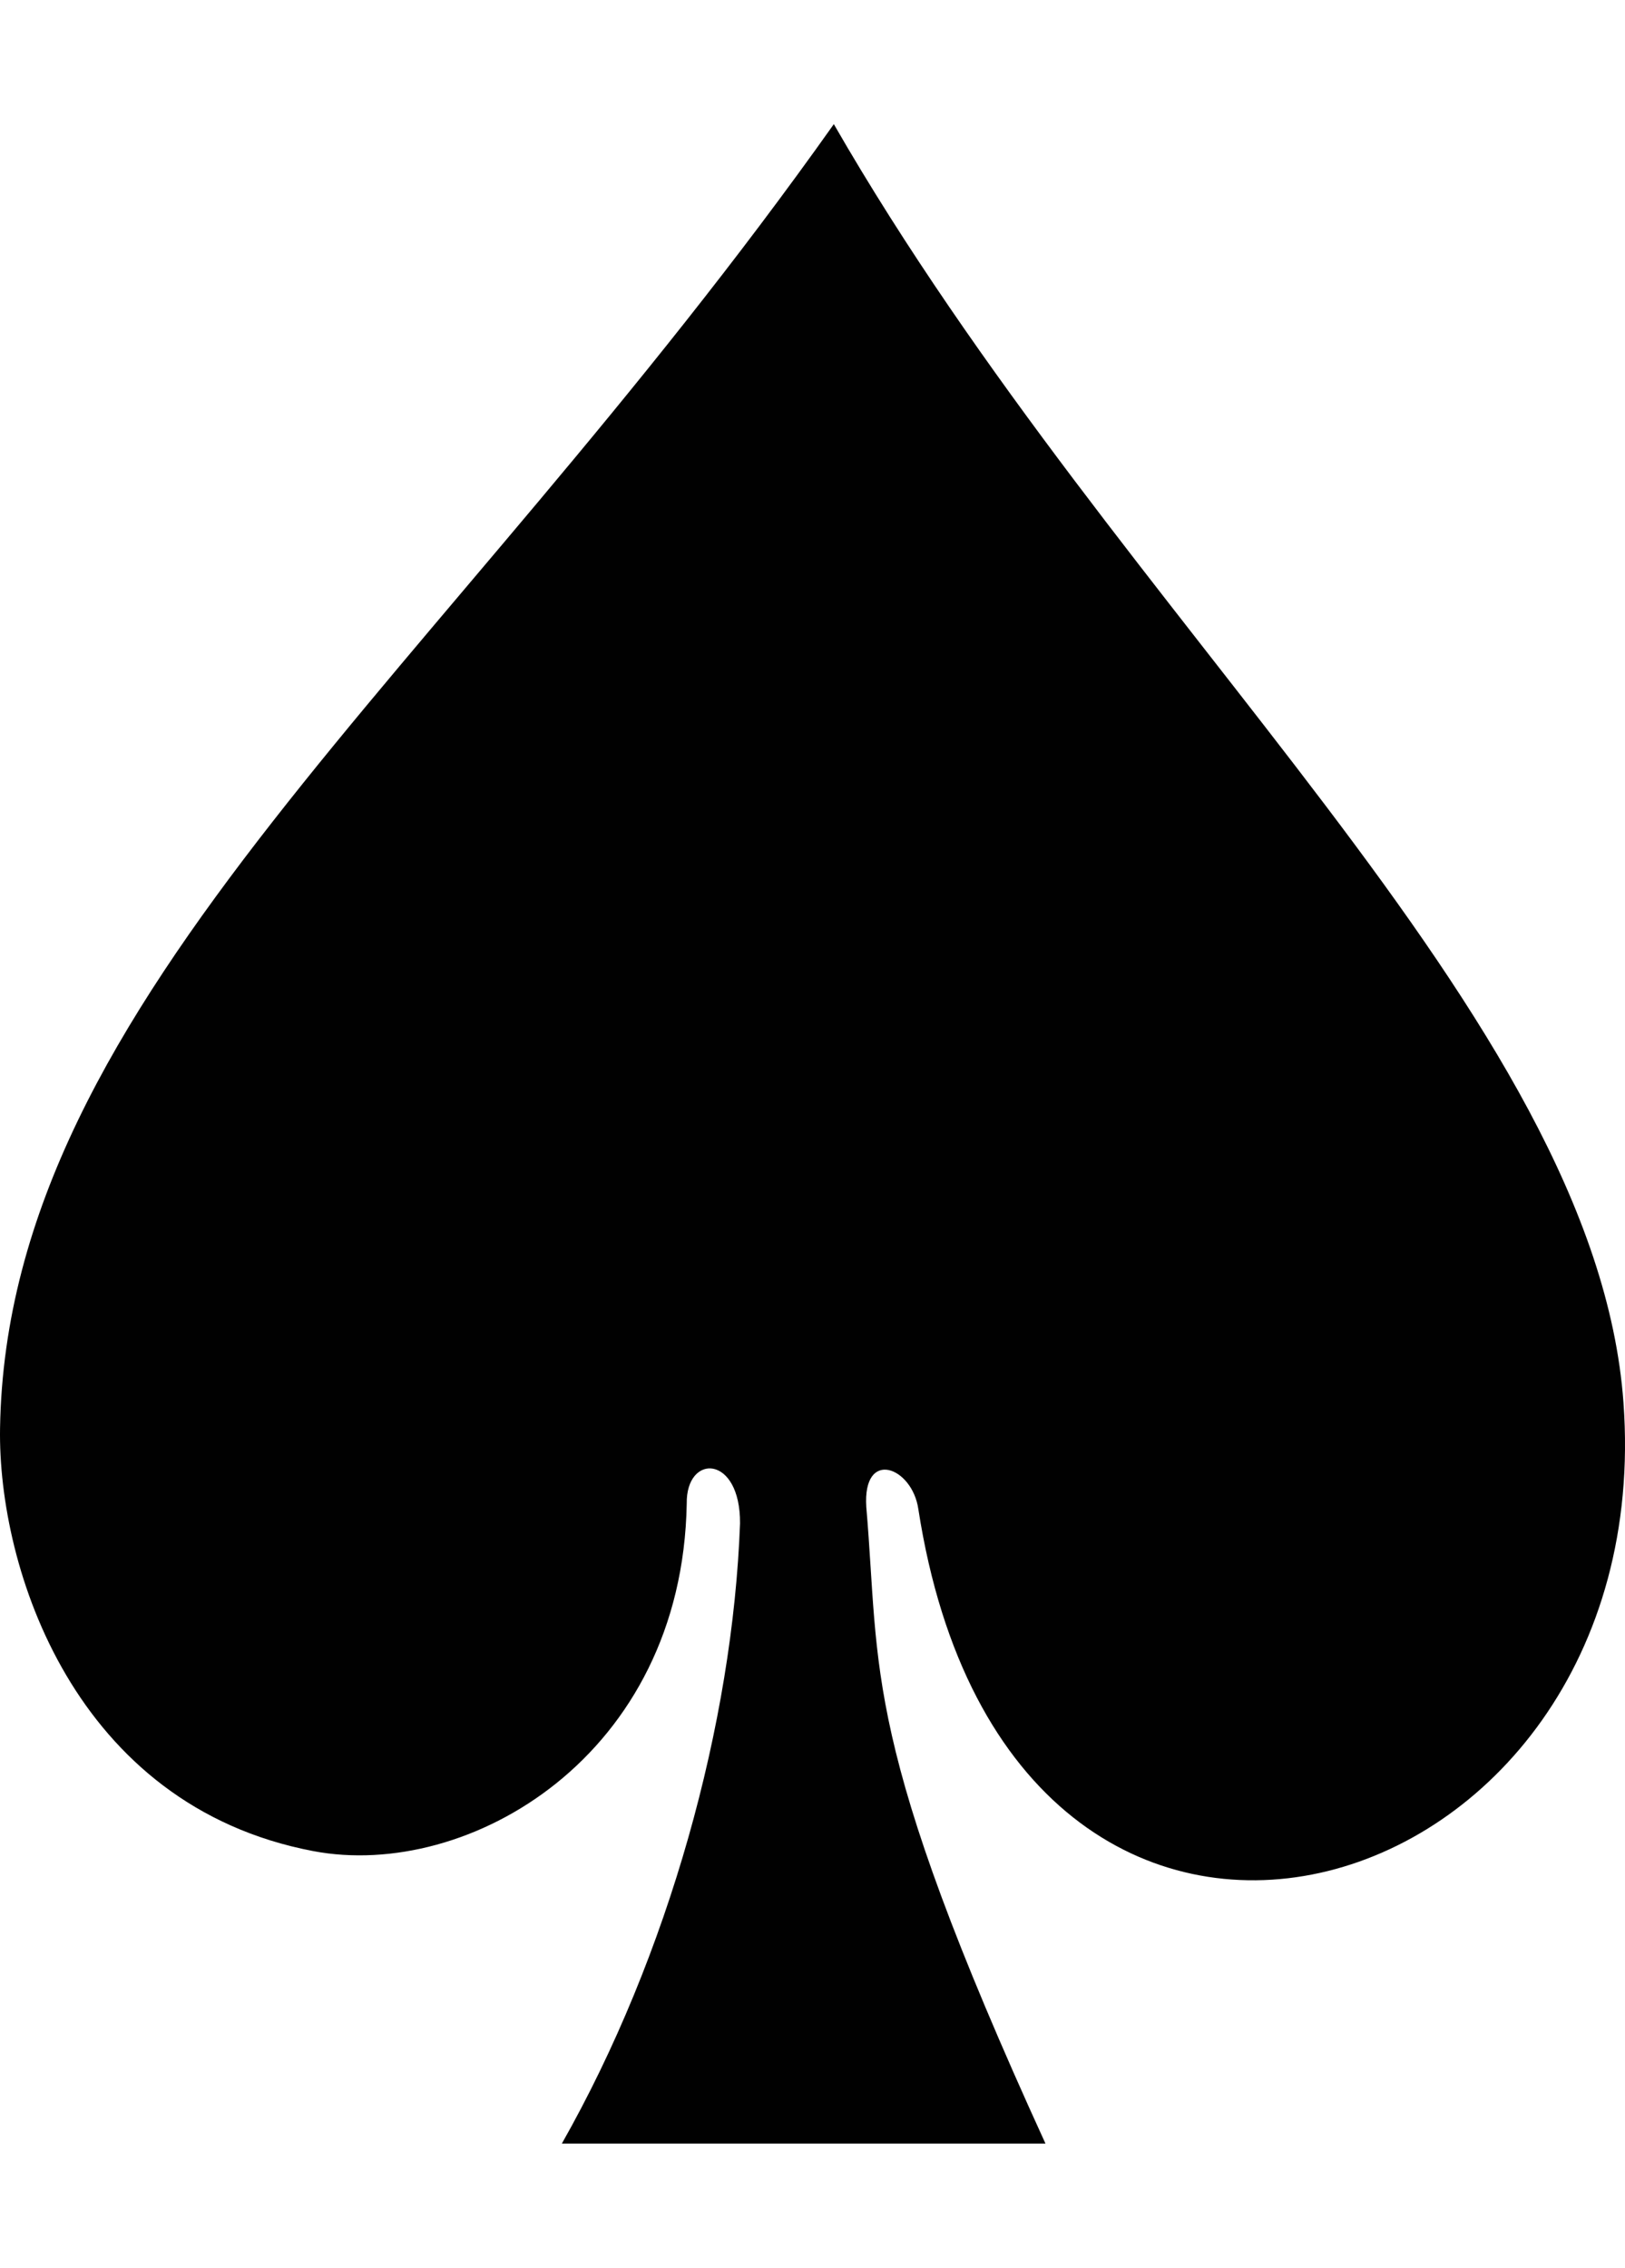 <?xml version="1.0" encoding="utf-8"?>
<!-- Generator: Adobe Illustrator 15.0.0, SVG Export Plug-In . SVG Version: 6.00 Build 0)  -->
<!DOCTYPE svg PUBLIC "-//W3C//DTD SVG 1.1//EN" "http://www.w3.org/Graphics/SVG/1.1/DTD/svg11.dtd">
<svg version="1.1"
	 id="svg4423" xmlns:inkscape="http://www.inkscape.org/namespaces/inkscape" xmlns:sodipodi="http://sodipodi.sourceforge.net/DTD/sodipodi-0.dtd" inkscape:version="0.48.1 r9760" xmlns:svg="http://www.w3.org/2000/svg" xmlns:cc="http://creativecommons.org/ns#" xmlns:dc="http://purl.org/dc/elements/1.1/" xmlns:rdf="http://www.w3.org/1999/02/22-rdf-syntax-ns#" sodipodi:docname="2S.svg"
	 xmlns="http://www.w3.org/2000/svg" xmlns:xlink="http://www.w3.org/1999/xlink" x="0px" y="0px" width="224.227px"
	 height="312.807px" viewBox="0 0 224.227 312.807" enable-background="new 0 0 224.227 312.807" xml:space="preserve">
<sodipodi:namedview  pagecolor="#ffffff" bordercolor="#666666" borderopacity="1.0" inkscape:cx="208.27976" inkscape:cy="566.2223" inkscape:pageopacity="0.0" inkscape:pageshadow="2" inkscape:zoom="1.4" inkscape:document-units="px" inkscape:current-layer="layer1" showgrid="false" inkscape:snap-global="true" inkscape:snap-bbox="true" inkscape:snap-page="true" inkscape:window-width="967" inkscape:window-height="926" inkscape:window-x="585" inkscape:window-y="92" inkscape:window-maximized="0" id="base">
	</sodipodi:namedview>
<path id="path153" fill="#010101" d="M102.114,210.138c0.068-9.508-7.452-9.686-7.354-2.749
	c-0.619,34.845-30.103,52.004-51.523,47.949c-33.013-6.271-43.551-39.061-43.23-58.351C0.968,137.417,60.95,93.48,115.057,17.125
	C154.691,86.06,220.143,140.192,224.015,193.46c5.154,70.858-84.49,97.273-97.297,14.707c-0.836-5.842-7.703-8.441-7.182-0.298
	c1.947,22.612-0.802,32.051,24.725,87.812H77.526C92.308,269.634,101.105,237.629,102.114,210.138L102.114,210.138L102.114,210.138z
	"/>
</svg>
